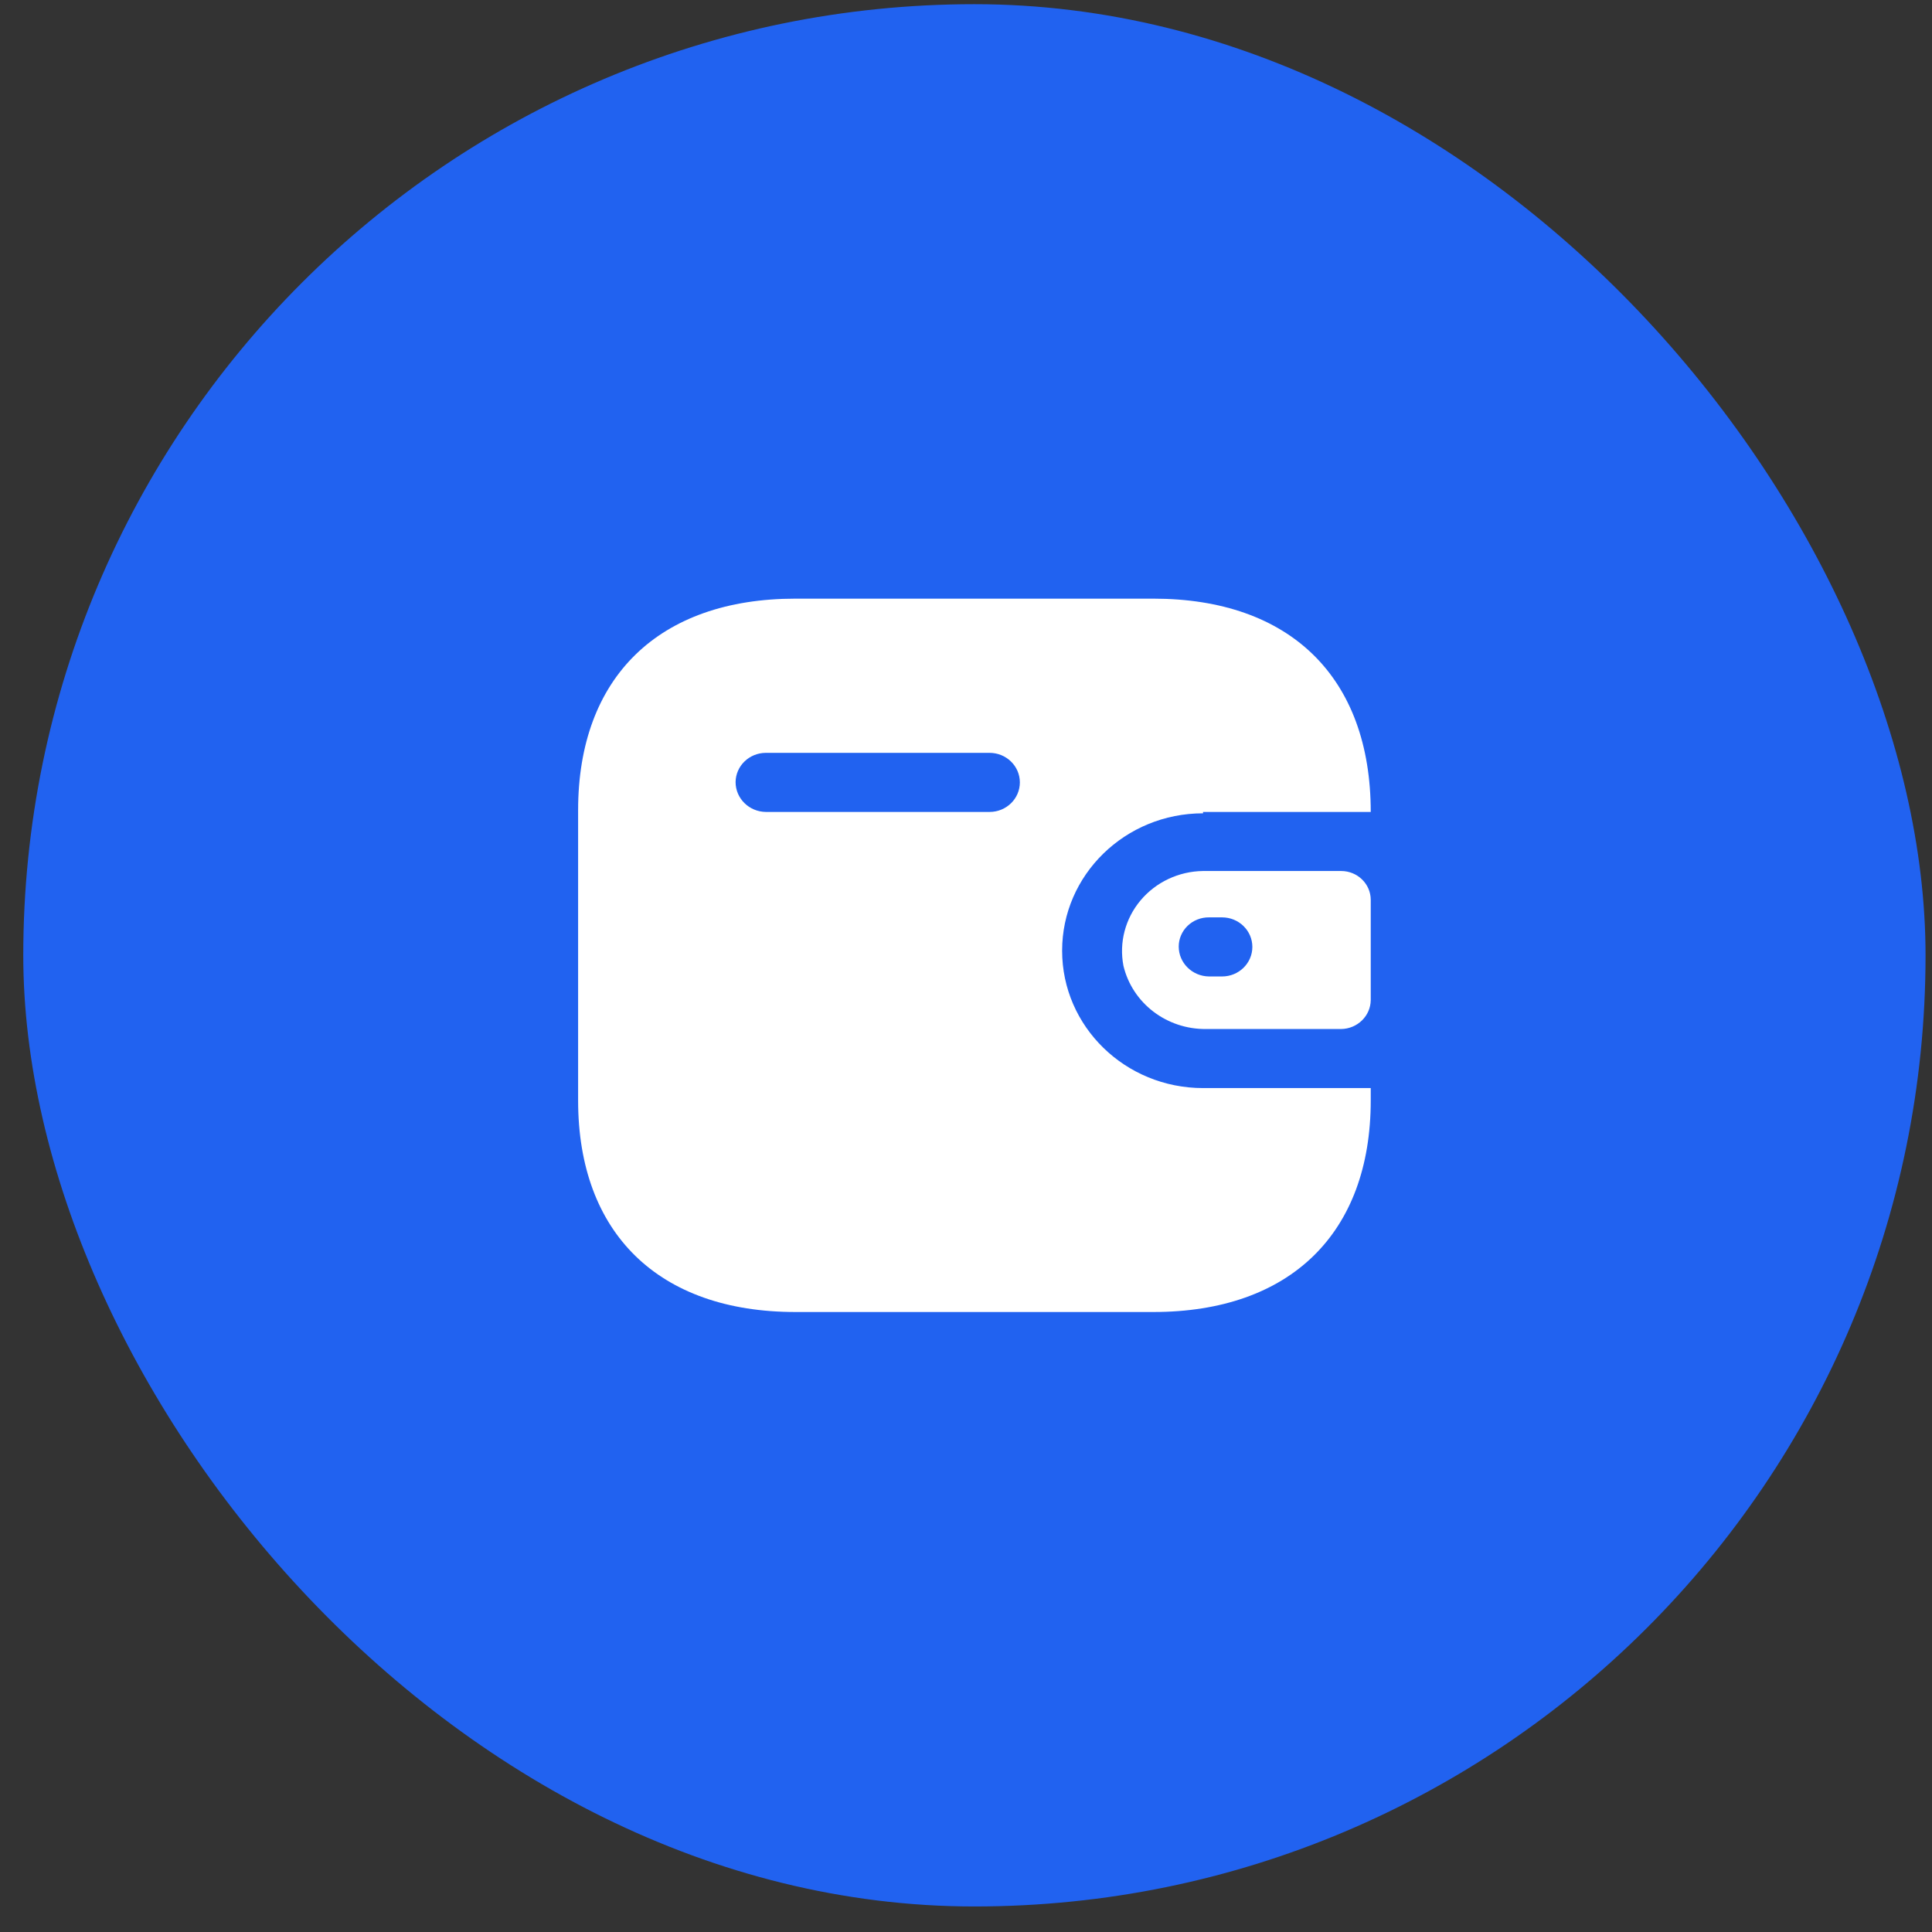 <svg width="65" height="65" viewBox="0 0 65 65" fill="none" xmlns="http://www.w3.org/2000/svg">
<rect x="0" y="0" width="65" height="65" fill="#333333" stroke="none"/>
<rect x="0.783" y="0.141" width="64" height="64" rx="32" fill="#2162F0"/>
<path d="M38.804 20.141C43.403 20.141 46.117 22.787 46.117 27.317H40.475V27.363C37.857 27.363 35.734 29.432 35.734 31.985C35.734 34.538 37.857 36.607 40.475 36.607H46.117V37.023C46.117 41.495 43.403 44.141 38.804 44.141H26.762C22.164 44.141 19.45 41.495 19.45 37.023V27.259C19.45 22.787 22.164 20.141 26.762 20.141H38.804ZM45.121 29.304C45.671 29.304 46.117 29.739 46.117 30.275V33.649C46.11 34.182 45.668 34.613 45.121 34.62H40.582C39.256 34.637 38.097 33.752 37.797 32.493C37.646 31.712 37.857 30.906 38.374 30.291C38.891 29.676 39.66 29.314 40.475 29.304H45.121ZM41.115 30.864H40.676C40.407 30.861 40.148 30.963 39.956 31.148C39.765 31.332 39.657 31.584 39.657 31.846C39.657 32.397 40.112 32.845 40.676 32.852H41.115C41.678 32.852 42.134 32.407 42.134 31.858C42.134 31.309 41.678 30.864 41.115 30.864ZM33.293 25.329H25.767C25.209 25.329 24.754 25.767 24.748 26.312C24.748 26.862 25.202 27.311 25.767 27.317H33.293C33.856 27.317 34.312 26.872 34.312 26.323C34.312 25.774 33.856 25.329 33.293 25.329Z" fill="white"/>
</svg>
